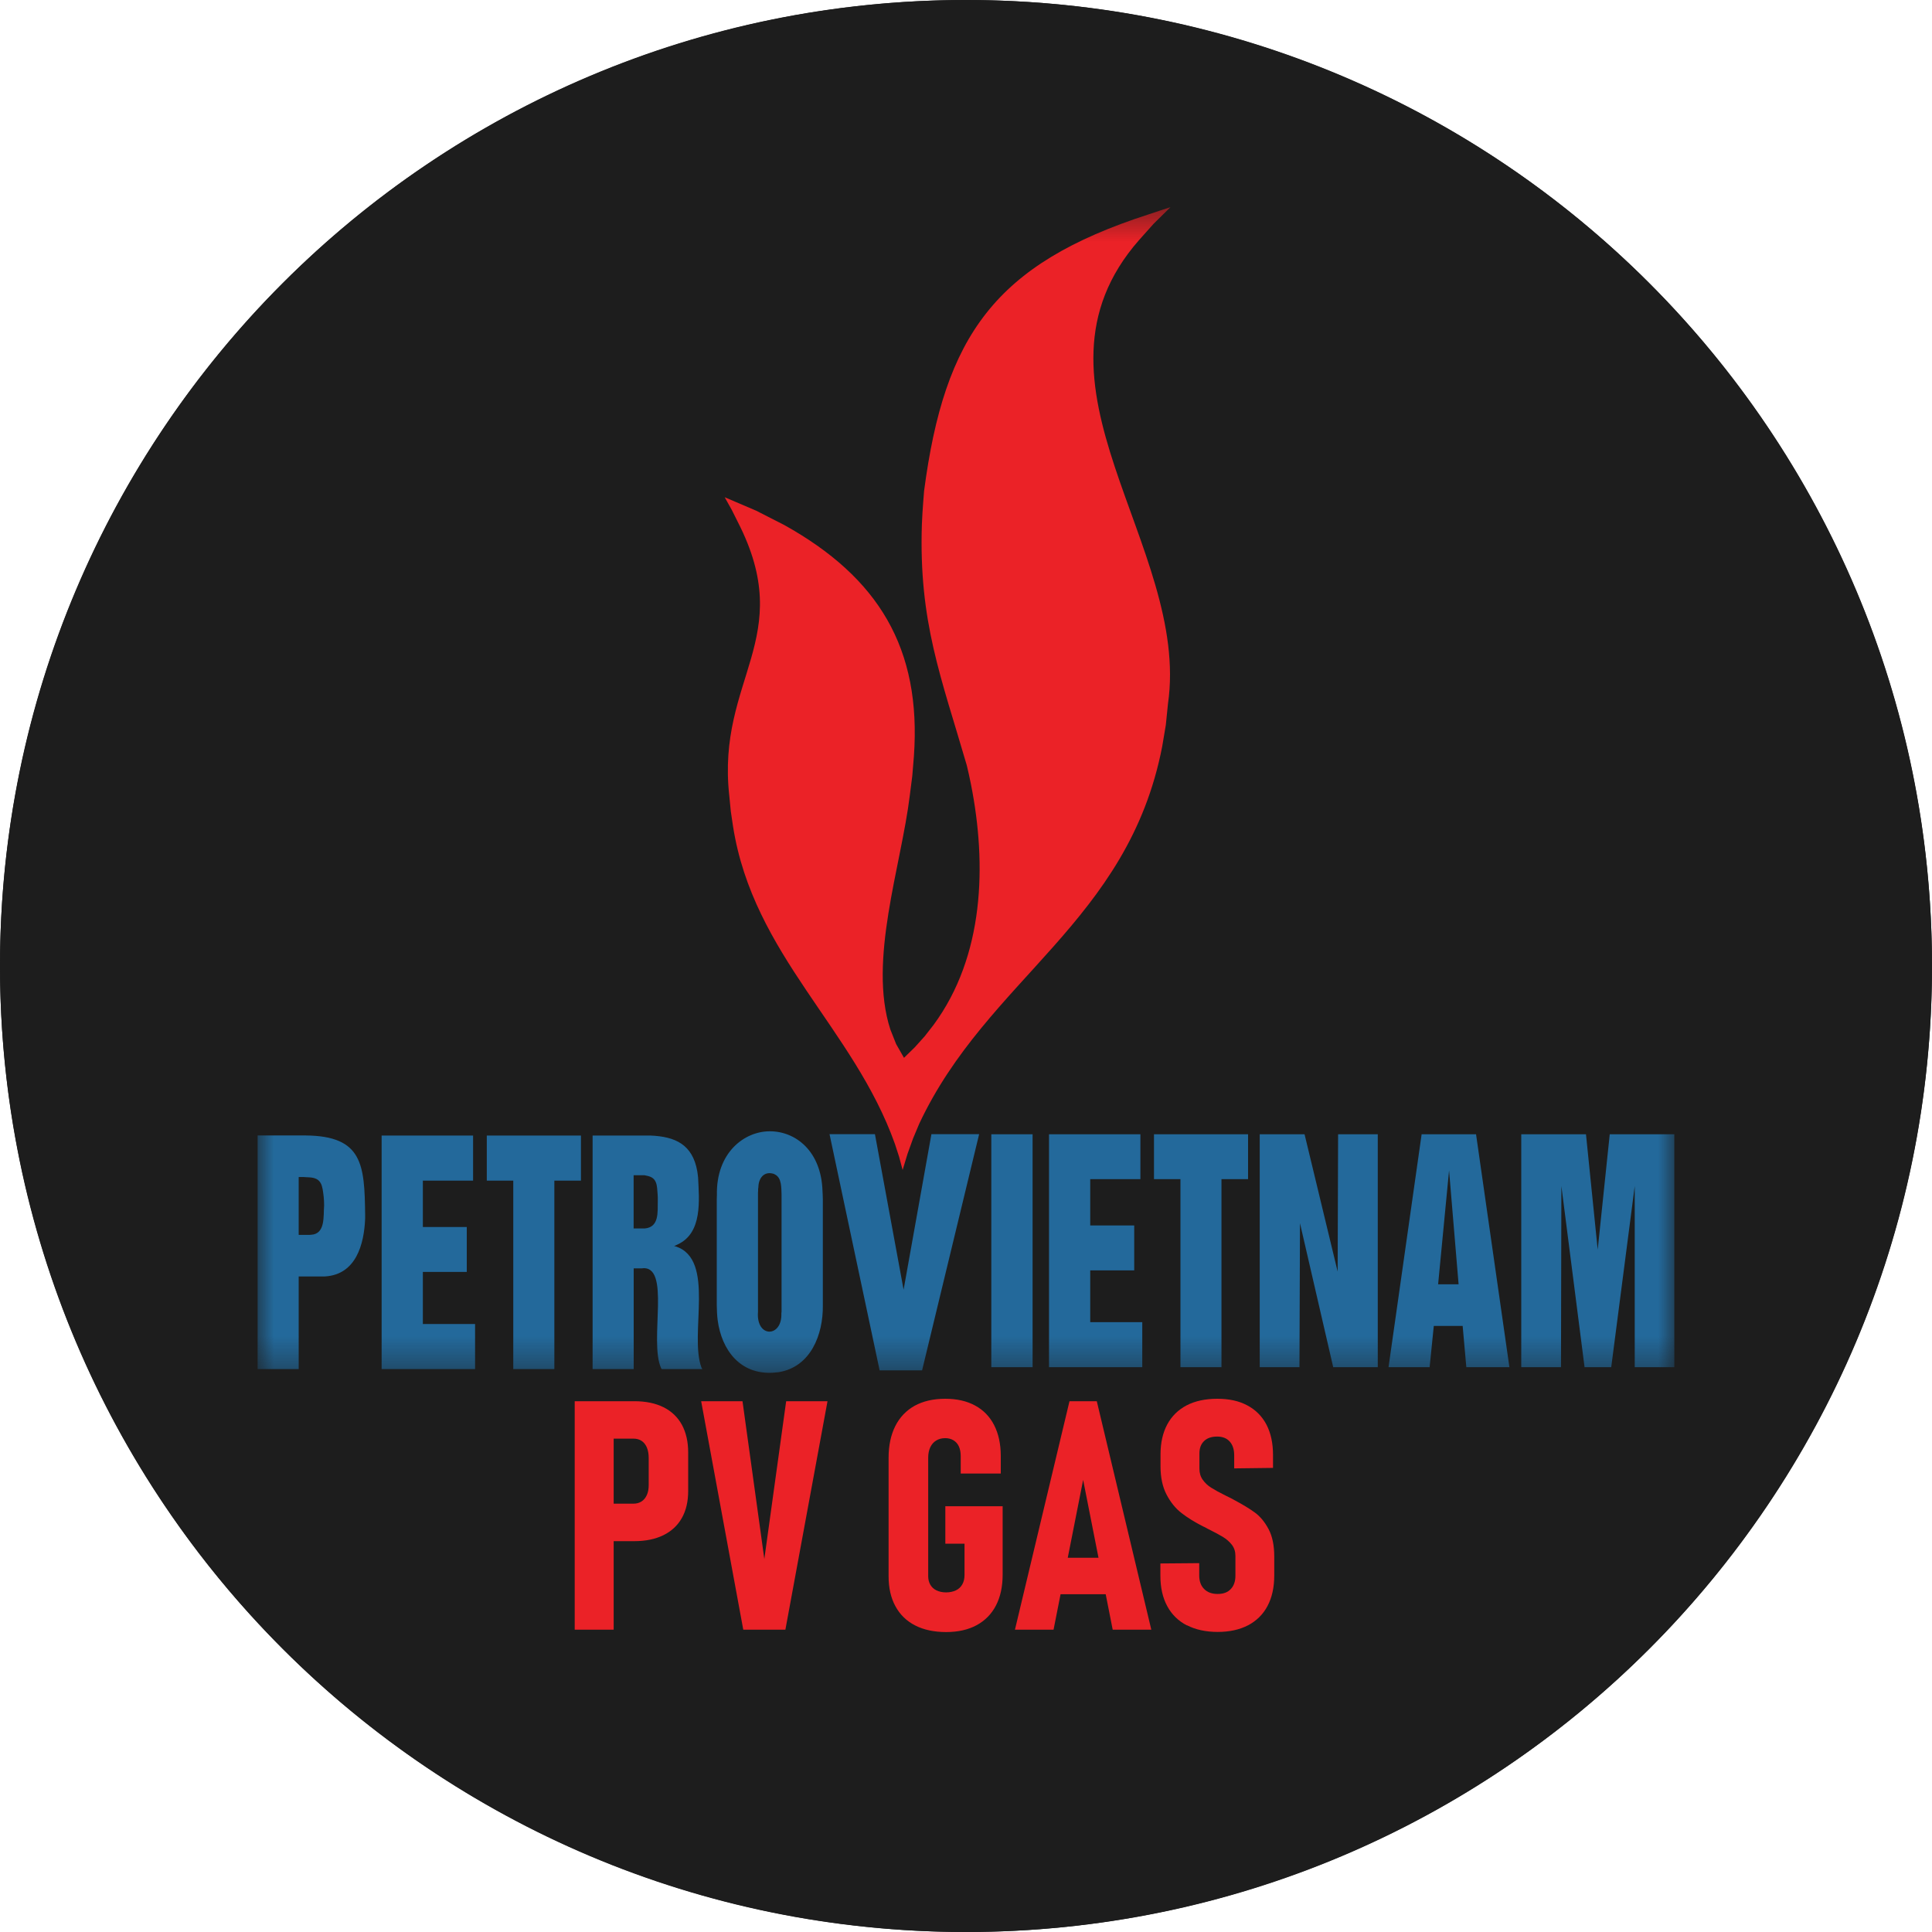 <svg width="60" height="60" viewBox="0 0 60 60" fill="none" xmlns="http://www.w3.org/2000/svg">
<g clip-path="url(#clip0_6749_54683)">
<path d="M0 30C0 13.431 13.431 0 30 0C46.569 0 60 13.431 60 30C60 46.569 46.569 60 30 60C13.431 60 0 46.569 0 30Z" fill="#1D1D1D"/>
<circle cx="30" cy="30" r="30" fill="#1D1D1D"/>
<mask id="mask0_6749_54683" style="mask-type:luminance" maskUnits="userSpaceOnUse" x="8" y="6" width="44" height="37">
<path d="M52 6.434H8V42.638H52V6.434Z" fill="white"/>
</mask>
<g mask="url(#mask0_6749_54683)">
<path d="M36.002 6.548L35.662 6.66C30.898 8.202 29.332 10.424 28.698 15.25L28.672 15.582L28.648 15.924L28.63 16.28C28.53 19.314 29.226 21.02 30.026 23.774L30.09 24.052L30.152 24.346C30.652 26.856 30.566 29.694 28.992 31.83L28.716 32.184L28.41 32.524L28.074 32.852L27.83 32.424L27.65 31.97C26.956 29.828 27.986 26.904 28.254 24.708L28.332 24.096L28.382 23.488C28.62 20.134 27.282 17.934 24.354 16.304L23.484 15.86L22.506 15.442L22.726 15.836L22.912 16.208C24.766 19.824 22.248 21.068 22.648 24.708L22.696 25.198L22.766 25.67C23.398 29.67 26.512 31.93 27.792 35.524L27.922 35.924L28.032 36.334L28.184 35.834L28.356 35.356L28.548 34.898C30.666 30.384 35.038 28.636 36.094 23.178L36.206 22.512L36.272 21.862C36.982 16.956 31.452 11.92 35.376 7.454L35.828 6.948L36.35 6.434L35.998 6.548H36.002Z" fill="#EB2227"/>
<path d="M8 35.265V42.519H9.276V39.641H10.094C11.056 39.583 11.308 38.645 11.34 37.843V37.717C11.32 36.179 11.266 35.279 9.498 35.263H8V35.265ZM9.276 36.553H9.422L9.512 36.559L9.592 36.563C10 36.579 10.01 36.827 10.052 37.163L10.062 37.293L10.066 37.433C10.038 37.747 10.118 38.325 9.658 38.347L9.592 38.351H9.276V36.553ZM11.852 35.265V42.519H14.754V41.119H13.132V39.501H14.496V38.105H13.132V36.665H14.692V35.265H11.852ZM15.118 35.265V36.665H15.94V42.519H17.216V36.665H18.042V35.265H15.12H15.118ZM18.404 35.265V42.519H19.68V39.391H19.916C20.864 39.243 20.144 41.641 20.532 42.491L20.55 42.519H21.812L21.784 42.471C21.396 41.425 22.234 39.109 20.98 38.707L20.934 38.699L20.996 38.671L21.05 38.645C21.822 38.285 21.712 37.269 21.68 36.567L21.668 36.469L21.654 36.371C21.506 35.545 20.978 35.297 20.196 35.265H18.408H18.404ZM19.68 36.497H20.01L20.084 36.513C20.414 36.573 20.402 36.813 20.424 37.101L20.428 37.195V37.297C20.422 37.655 20.472 38.109 20.024 38.151H19.678V36.497H19.68ZM22.264 37.117L22.26 37.243V40.539L22.264 40.657L22.268 40.775L22.276 40.889L22.288 40.999C22.412 41.935 22.99 42.689 24.002 42.631L24.092 42.623L24.18 42.615C25.18 42.453 25.566 41.445 25.554 40.537V37.241L25.55 37.115L25.544 36.993C25.506 35.745 24.708 35.133 23.908 35.133C23.108 35.133 22.236 35.803 22.264 37.117ZM23.54 40.763V37.039L23.544 36.983V36.925L23.552 36.871C23.556 36.597 23.72 36.367 24.016 36.451L24.038 36.459L24.064 36.473C24.284 36.579 24.262 36.897 24.272 37.101V40.735L24.266 40.789C24.28 41.161 24.088 41.355 23.896 41.355C23.704 41.355 23.516 41.163 23.538 40.765M30.786 42.459H32.068V35.225H30.786V42.459ZM32.578 35.225V42.459H35.474V41.061H33.858V39.453H35.224V38.057H33.858V36.619H35.416V35.225H32.58H32.578ZM35.838 35.225V36.619H36.66V42.459H37.934V36.619H38.76V35.225H35.838ZM41.556 35.225L41.542 39.491L40.514 35.225H39.122V42.459H40.356L40.372 37.987L41.404 42.459H42.788V35.225H41.556ZM44.15 35.225L43.122 42.459H44.398L44.528 41.177H45.424L45.538 42.459H46.876L45.84 35.225H44.15ZM45.002 36.347L45.298 39.885H44.662L45.002 36.347ZM49.992 35.225L49.618 38.809L49.254 35.225H47.244V42.459H48.478L48.49 36.833L49.21 42.459H50.038L50.768 36.833V42.459H51.998V35.225H49.99H49.992Z" fill="#23699B"/>
<path d="M28.062 40.053L27.172 35.223H25.762L27.318 42.559H28.636L30.408 35.223H28.926L28.062 40.053Z" fill="#23699B"/>
</g>
<path d="M17.848 43.516H19.058V50.612H17.848V43.516ZM18.414 46.698H19.668C19.766 46.698 19.85 46.676 19.922 46.63C19.994 46.584 20.048 46.518 20.088 46.43C20.128 46.342 20.146 46.238 20.146 46.118V45.284C20.146 45.158 20.128 45.048 20.09 44.956C20.052 44.866 19.998 44.796 19.926 44.748C19.854 44.7 19.768 44.678 19.668 44.678H18.414V43.516H19.702C20.054 43.516 20.354 43.578 20.604 43.702C20.854 43.826 21.044 44.008 21.176 44.246C21.306 44.486 21.372 44.772 21.372 45.108V46.304C21.372 46.632 21.306 46.914 21.174 47.146C21.042 47.378 20.85 47.556 20.6 47.678C20.35 47.8 20.05 47.862 19.702 47.862H18.414V46.7V46.698Z" fill="#EB2227"/>
<path d="M21.775 43.516H23.059L23.737 48.416L24.415 43.516H25.699L24.391 50.612H23.083L21.775 43.516Z" fill="#EB2227"/>
<path d="M31.138 46.781V48.905C31.138 49.275 31.068 49.596 30.93 49.861C30.792 50.127 30.59 50.331 30.328 50.473C30.064 50.615 29.748 50.685 29.382 50.685C29.016 50.685 28.688 50.617 28.42 50.479C28.154 50.343 27.948 50.143 27.808 49.883C27.666 49.623 27.596 49.312 27.596 48.952V45.271C27.596 44.891 27.666 44.563 27.804 44.288C27.942 44.014 28.144 43.803 28.406 43.657C28.67 43.513 28.986 43.44 29.352 43.44C29.718 43.44 30.024 43.51 30.282 43.65C30.54 43.789 30.738 43.993 30.874 44.259C31.01 44.525 31.08 44.846 31.08 45.215V45.761H29.836V45.215C29.836 45.102 29.816 45.003 29.778 44.919C29.74 44.835 29.682 44.773 29.61 44.729C29.536 44.685 29.452 44.663 29.354 44.663C29.246 44.663 29.154 44.688 29.074 44.737C28.994 44.785 28.934 44.855 28.89 44.947C28.848 45.039 28.826 45.145 28.826 45.269V48.95C28.826 49.05 28.848 49.139 28.892 49.215C28.936 49.291 29 49.351 29.084 49.391C29.168 49.431 29.268 49.453 29.382 49.453C29.496 49.453 29.6 49.431 29.688 49.389C29.776 49.347 29.84 49.285 29.886 49.203C29.932 49.121 29.954 49.026 29.954 48.911V47.94H29.358V46.778H31.14L31.138 46.781Z" fill="#EB2227"/>
<path d="M33.212 43.516H34.062L35.755 50.612H34.556L33.638 45.96L32.719 50.612H31.52L33.214 43.516H33.212ZM32.669 48.378H34.602V49.51H32.669V48.378Z" fill="#EB2227"/>
<path d="M36.861 50.479C36.595 50.341 36.389 50.141 36.249 49.879C36.107 49.617 36.037 49.303 36.037 48.935V48.555L37.243 48.545V48.925C37.243 49.103 37.293 49.245 37.395 49.347C37.495 49.449 37.635 49.502 37.815 49.502C37.995 49.502 38.127 49.452 38.223 49.349C38.319 49.249 38.367 49.109 38.367 48.935V48.316C38.367 48.185 38.331 48.072 38.257 47.975C38.183 47.88 38.089 47.797 37.973 47.727C37.857 47.657 37.701 47.574 37.501 47.475C37.487 47.469 37.475 47.463 37.465 47.455C37.453 47.449 37.441 47.443 37.429 47.435L37.365 47.405C37.101 47.271 36.877 47.133 36.691 46.987C36.505 46.843 36.351 46.651 36.227 46.413C36.103 46.175 36.041 45.883 36.041 45.535V45.169C36.041 44.807 36.111 44.498 36.249 44.239C36.387 43.981 36.589 43.783 36.851 43.645C37.115 43.509 37.431 43.44 37.803 43.44C38.175 43.44 38.475 43.507 38.735 43.645C38.995 43.783 39.193 43.981 39.331 44.243C39.467 44.505 39.535 44.819 39.535 45.188V45.587L38.329 45.602V45.195C38.329 45.013 38.283 44.871 38.189 44.767C38.097 44.665 37.967 44.614 37.801 44.614C37.625 44.614 37.489 44.66 37.393 44.754C37.297 44.846 37.249 44.974 37.249 45.138V45.611C37.249 45.745 37.283 45.859 37.353 45.957C37.423 46.055 37.511 46.138 37.617 46.203C37.723 46.27 37.869 46.351 38.059 46.445C38.095 46.461 38.131 46.48 38.169 46.499C38.207 46.52 38.245 46.539 38.283 46.557C38.289 46.561 38.295 46.563 38.301 46.567C38.307 46.571 38.311 46.574 38.319 46.578C38.589 46.721 38.807 46.853 38.973 46.975C39.139 47.097 39.281 47.27 39.397 47.489C39.515 47.712 39.573 47.993 39.573 48.34V48.929C39.573 49.297 39.503 49.611 39.365 49.873C39.227 50.135 39.025 50.335 38.763 50.473C38.499 50.611 38.183 50.681 37.817 50.681C37.451 50.681 37.127 50.611 36.861 50.473V50.479Z" fill="#EB2227"/>
</g>
<defs>
<clipPath id="clip0_6749_54683">
<path d="M0 30C0 13.431 13.431 0 30 0C46.569 0 60 13.431 60 30C60 46.569 46.569 60 30 60C13.431 60 0 46.569 0 30Z" fill="white"/>
</clipPath>
</defs>
</svg>
